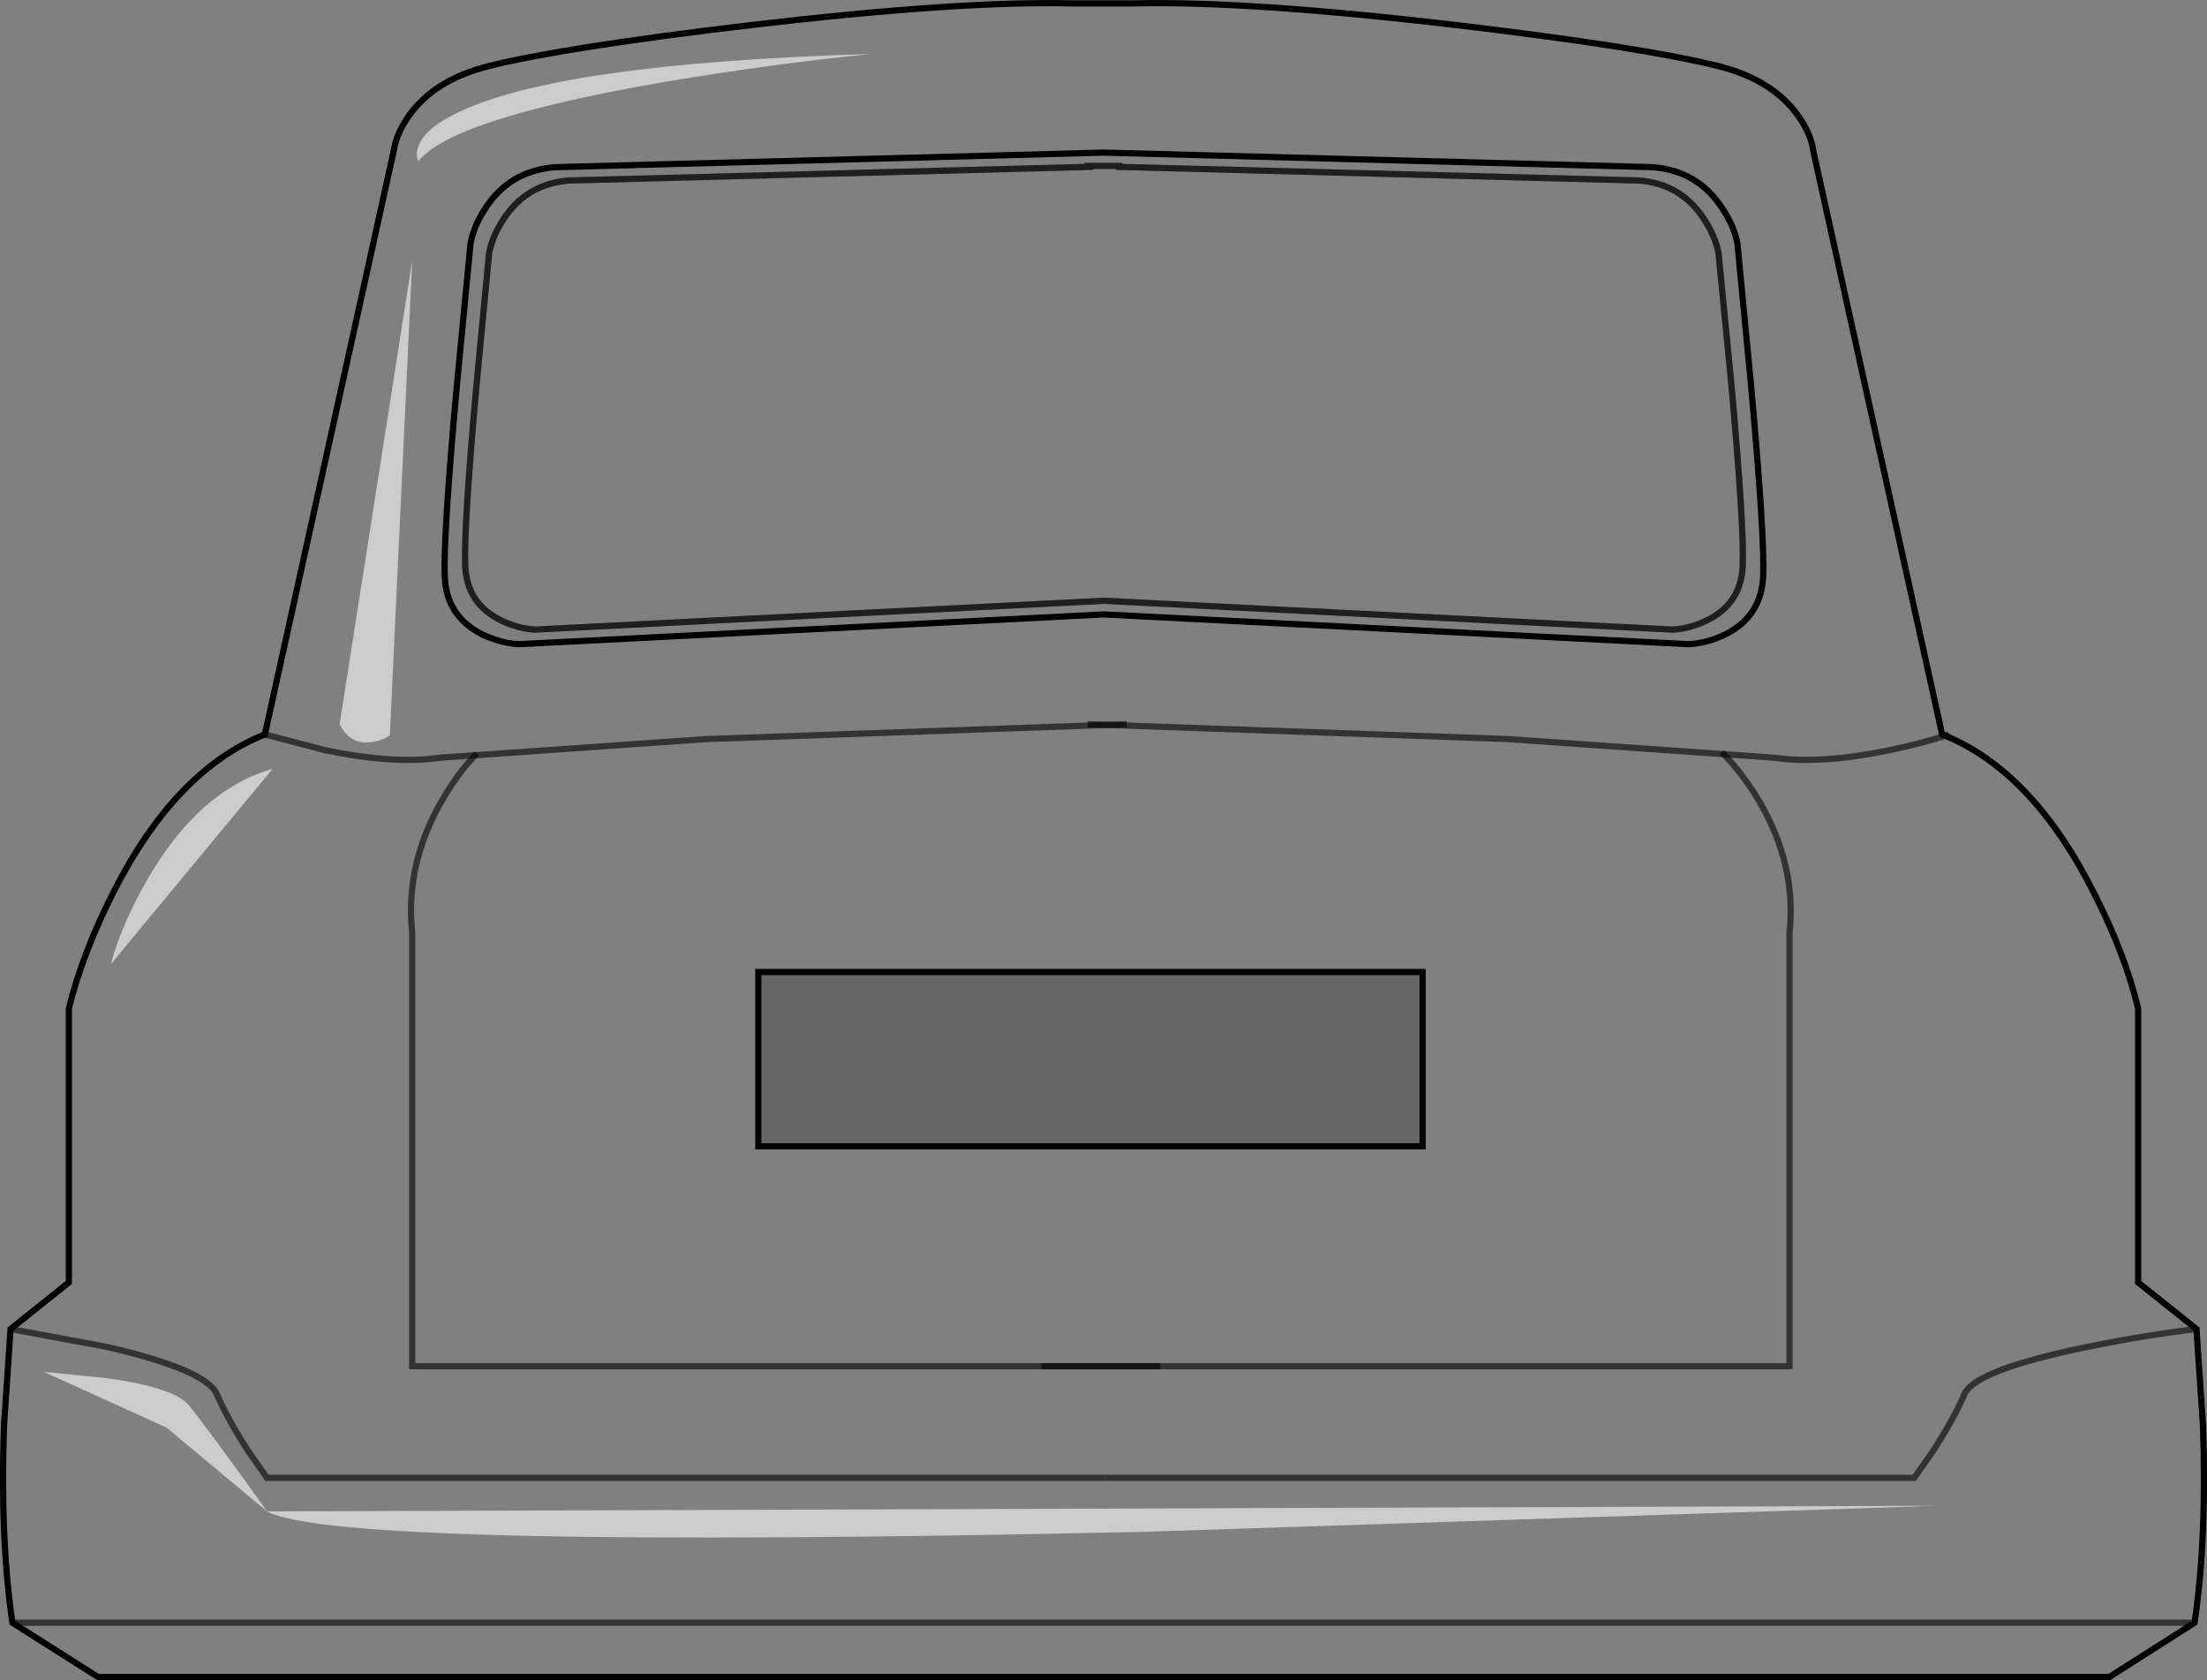 <?xml version="1.0" encoding="UTF-8" standalone="no"?>
<svg xmlns:xlink="http://www.w3.org/1999/xlink" height="270.85px" width="355.8px" xmlns="http://www.w3.org/2000/svg">
  <rect width="100%" height="100%" fill="#808080" stroke="none"/>
  <g transform="matrix(1.0, 0.0, 0.0, 1.0, 177.9, 135.45)">
    <path d="M99.1 -124.8 Q107.9 -122.6 112.05 -116.7 114.1 -113.75 114.4 -111.25 L135.2 -17.05 Q149.65 -11.35 159.65 8.45 164.7 18.35 166.8 27.15 L166.8 71.3 176.2 78.8 177.25 94.3 Q177.9 112.5 175.9 126.15 L162.15 134.9 -162.1 134.9 -175.9 126.15 Q-177.9 112.5 -177.25 94.3 L-176.2 78.8 -166.8 71.3 -166.8 27.15 Q-164.65 18.35 -159.65 8.45 -149.6 -11.35 -135.2 -17.05 L-114.4 -111.25 Q-114.05 -113.75 -112.05 -116.7 -107.9 -122.6 -99.1 -124.8 -86.85 -127.85 -56.9 -131.4 -23.2 -135.35 -4.85 -134.9 L4.85 -134.9 Q23.2 -135.35 56.95 -131.4 86.85 -127.85 99.1 -124.8 M96.8 -100.15 Q93.15 -105.8 86.35 -106.35 L2.5 -108.55 2.5 -108.7 -2.4 -108.7 -2.35 -108.55 -86.2 -106.35 Q-93.0 -105.8 -96.7 -100.15 -98.55 -97.35 -99.05 -94.65 L-101.1 -73.15 Q-103.15 -50.4 -102.9 -44.25 -102.65 -38.15 -97.15 -35.45 -94.35 -34.1 -91.65 -33.95 L0.05 -38.6 91.8 -33.95 Q94.5 -34.1 97.3 -35.45 102.8 -38.15 103.05 -44.25 103.3 -50.4 101.25 -73.15 L99.15 -94.65 Q98.65 -97.35 96.8 -100.15" fill="#ffffff" fill-opacity="0.0" fill-rule="evenodd" stroke="none"/>
    <path d="M99.1 -124.8 Q86.85 -127.85 56.95 -131.4 23.2 -135.35 4.85 -134.9 L-4.85 -134.9 Q-23.2 -135.35 -56.9 -131.4 -86.85 -127.85 -99.1 -124.8 -107.9 -122.6 -112.05 -116.7 -114.05 -113.75 -114.4 -111.25 L-135.2 -17.05 Q-149.6 -11.35 -159.65 8.45 -164.65 18.35 -166.8 27.15 L-166.8 71.3 -176.2 78.8 -177.25 94.3 Q-177.9 112.5 -175.9 126.15 L-162.1 134.9 162.15 134.9 175.9 126.15 Q177.9 112.5 177.25 94.3 L176.2 78.8 166.8 71.3 166.8 27.15 Q164.7 18.35 159.65 8.45 149.65 -11.35 135.2 -17.05 L114.4 -111.25 Q114.1 -113.75 112.05 -116.7 107.9 -122.6 99.1 -124.8" fill="none" stroke="#000000" stroke-linecap="butt" stroke-linejoin="miter-clip" stroke-miterlimit="10.0" stroke-width="1.0"/>
    <path d="M96.8 -100.15 Q98.65 -97.35 99.15 -94.65 L101.25 -73.15 Q103.3 -50.4 103.05 -44.25 102.8 -38.15 97.3 -35.45 94.5 -34.1 91.8 -33.95 L0.05 -38.6 -91.65 -33.95 Q-94.35 -34.1 -97.15 -35.45 -102.65 -38.15 -102.9 -44.25 -103.15 -50.4 -101.1 -73.15 L-99.05 -94.65 Q-98.55 -97.35 -96.7 -100.15 -93.0 -105.8 -86.2 -106.35 L-2.35 -108.55 -2.4 -108.7 2.5 -108.7 2.5 -108.55 86.35 -106.35 Q93.15 -105.8 96.8 -100.15" fill="none" stroke="#000000" stroke-linecap="butt" stroke-linejoin="miter-clip" stroke-miterlimit="10.0" stroke-opacity="0.6" stroke-width="1.0"/>
    <path d="M-55.65 21.25 L51.45 21.25 51.45 49.35 -55.65 49.35 -55.65 21.25" fill="#000000" fill-opacity="0.2" fill-rule="evenodd" stroke="none"/>
    <path d="M-55.65 21.25 L51.45 21.25 51.45 49.35 -55.65 49.35 -55.65 21.25 Z" fill="none" stroke="#000000" stroke-linecap="butt" stroke-linejoin="miter-clip" stroke-miterlimit="10.0" stroke-width="1.0"/>
    <path d="M-104.3 -117.2 Q-88.0 -125.25 -37.45 -126.75 -53.55 -125.15 -70.7 -122.25 -105.05 -116.35 -110.45 -109.45 -110.95 -110.4 -110.45 -111.85 -109.4 -114.75 -104.3 -117.2" fill="#ffffff" fill-opacity="0.6" fill-rule="evenodd" stroke="none"/>
    <path d="M88.6 -108.5 Q95.8 -107.9 99.7 -101.95 101.7 -99.0 102.2 -96.15 L104.4 -73.25 Q106.6 -49.05 106.35 -42.55 106.05 -36.05 100.2 -33.15 97.25 -31.75 94.35 -31.6 L0.05 -36.4 -94.25 -31.6 Q-97.1 -31.75 -100.1 -33.15 -105.95 -36.05 -106.2 -42.55 -106.45 -49.05 -104.25 -73.25 L-102.05 -96.15 Q-101.55 -99.0 -99.6 -101.95 -95.7 -107.9 -88.45 -108.5 L0.05 -110.85 88.6 -108.5 M96.8 -100.15 Q93.15 -105.8 86.35 -106.35 L2.5 -108.55 2.5 -108.7 -2.4 -108.7 -2.35 -108.55 -86.2 -106.35 Q-93.0 -105.8 -96.7 -100.15 -98.55 -97.35 -99.05 -94.65 L-101.1 -73.15 Q-103.15 -50.4 -102.9 -44.25 -102.65 -38.15 -97.15 -35.45 -94.35 -34.1 -91.65 -33.95 L0.05 -38.6 91.8 -33.95 Q94.5 -34.1 97.3 -35.45 102.8 -38.15 103.05 -44.25 103.3 -50.4 101.25 -73.15 L99.15 -94.65 Q98.65 -97.35 96.8 -100.15" fill="#ffffff" fill-opacity="0.0" fill-rule="evenodd" stroke="none"/>
    <path d="M88.6 -108.5 L0.05 -110.85 -88.45 -108.5 Q-95.7 -107.9 -99.6 -101.95 -101.55 -99.0 -102.05 -96.15 L-104.25 -73.25 Q-106.45 -49.05 -106.2 -42.55 -105.95 -36.05 -100.1 -33.15 -97.1 -31.75 -94.25 -31.6 L0.05 -36.4 94.35 -31.6 Q97.25 -31.75 100.2 -33.15 106.05 -36.05 106.35 -42.55 106.6 -49.05 104.4 -73.25 L102.2 -96.15 Q101.7 -99.0 99.7 -101.95 95.8 -107.9 88.6 -108.5" fill="none" stroke="#000000" stroke-linecap="butt" stroke-linejoin="miter-clip" stroke-miterlimit="10.0" stroke-width="1.0"/>
    <path d="M96.8 -100.15 Q98.65 -97.35 99.15 -94.65 L101.25 -73.15 Q103.3 -50.4 103.05 -44.25 102.8 -38.15 97.3 -35.45 94.5 -34.1 91.8 -33.95 L0.05 -38.6 -91.65 -33.95 Q-94.35 -34.1 -97.15 -35.45 -102.65 -38.15 -102.9 -44.25 -103.15 -50.4 -101.1 -73.15 L-99.05 -94.65 Q-98.55 -97.35 -96.7 -100.15 -93.0 -105.8 -86.2 -106.35 L-2.35 -108.55 -2.4 -108.7 2.5 -108.7 2.5 -108.55 86.35 -106.35 Q93.15 -105.8 96.8 -100.15" fill="none" stroke="#000000" stroke-linecap="butt" stroke-linejoin="miter-clip" stroke-miterlimit="10.0" stroke-opacity="0.4" stroke-width="1.0"/>
    <path d="M-175.9 126.15 L175.9 126.15" fill="none" stroke="#000000" stroke-linecap="butt" stroke-linejoin="miter-clip" stroke-miterlimit="10.0" stroke-opacity="0.6" stroke-width="1.0"/>
    <path d="M-135.2 -17.05 L-125.45 -14.5 Q-114.25 -12.2 -106.95 -13.3 L-64.1 -16.3 3.75 -18.7" fill="none" stroke="#000000" stroke-linecap="butt" stroke-linejoin="miter-clip" stroke-miterlimit="10.0" stroke-opacity="0.6" stroke-width="1.0"/>
    <path d="M136.3 -17.05 Q132.2 -15.65 126.65 -14.5 115.45 -12.2 108.15 -13.3 L65.3 -16.3 -2.55 -18.7" fill="none" stroke="#000000" stroke-linecap="butt" stroke-linejoin="miter-clip" stroke-miterlimit="10.0" stroke-opacity="0.6" stroke-width="1.0"/>
    <path d="M-101.05 -14.0 L-102.95 -11.85 Q-105.15 -9.1 -106.9 -5.95 -112.6 4.2 -111.45 14.85 L-111.45 84.8 9.15 84.8" fill="none" stroke="#000000" stroke-linecap="butt" stroke-linejoin="miter-clip" stroke-miterlimit="10.0" stroke-opacity="0.6" stroke-width="1.0"/>
    <path d="M99.7 -14.2 L101.65 -12.05 Q103.95 -9.3 105.85 -6.05 111.75 4.2 110.6 14.85 L110.6 84.8 -10.0 84.8" fill="none" stroke="#000000" stroke-linecap="butt" stroke-linejoin="miter-clip" stroke-miterlimit="10.0" stroke-opacity="0.6" stroke-width="1.0"/>
    <path d="M-176.2 78.8 L-160.6 81.7 Q-144.65 85.4 -142.95 89.3 -141.25 93.25 -137.9 98.45 L-134.85 102.8 0.2 102.8" fill="none" stroke="#000000" stroke-linecap="butt" stroke-linejoin="miter-clip" stroke-miterlimit="4.0" stroke-opacity="0.6" stroke-width="1.0"/>
    <path d="M176.2 78.8 Q167.55 79.85 158.55 81.7 140.5 85.4 138.8 89.3 137.1 93.25 133.75 98.45 L130.7 102.8 0.2 102.8" fill="none" stroke="#000000" stroke-linecap="butt" stroke-linejoin="miter-clip" stroke-miterlimit="4.0" stroke-opacity="0.6" stroke-width="1.0"/>
    <path d="M-118.1 -15.8 Q-121.45 -15.35 -123.15 -18.7 L-111.45 -93.4 -115.05 -16.9 Q-116.4 -16.0 -118.1 -15.8" fill="#ffffff" fill-opacity="0.6" fill-rule="evenodd" stroke="none"/>
    <path d="M-154.1 6.25 Q-145.75 -8.15 -133.95 -11.5 L-160.05 20.0 Q-158.25 13.45 -154.1 6.25" fill="#ffffff" fill-opacity="0.6" fill-rule="evenodd" stroke="none"/>
    <path d="M-134.85 108.2 L134.25 107.3 6.45 111.5 Q-123.6 114.4 -134.85 108.2" fill="#ffffff" fill-opacity="0.6" fill-rule="evenodd" stroke="none"/>
    <path d="M-151.05 94.7 L-170.85 85.7 -160.5 86.75 Q-149.7 88.3 -147.45 91.1 -143.85 95.6 -134.85 108.2 L-151.05 94.7" fill="#ffffff" fill-opacity="0.6" fill-rule="evenodd" stroke="none"/>
  </g>
</svg>

